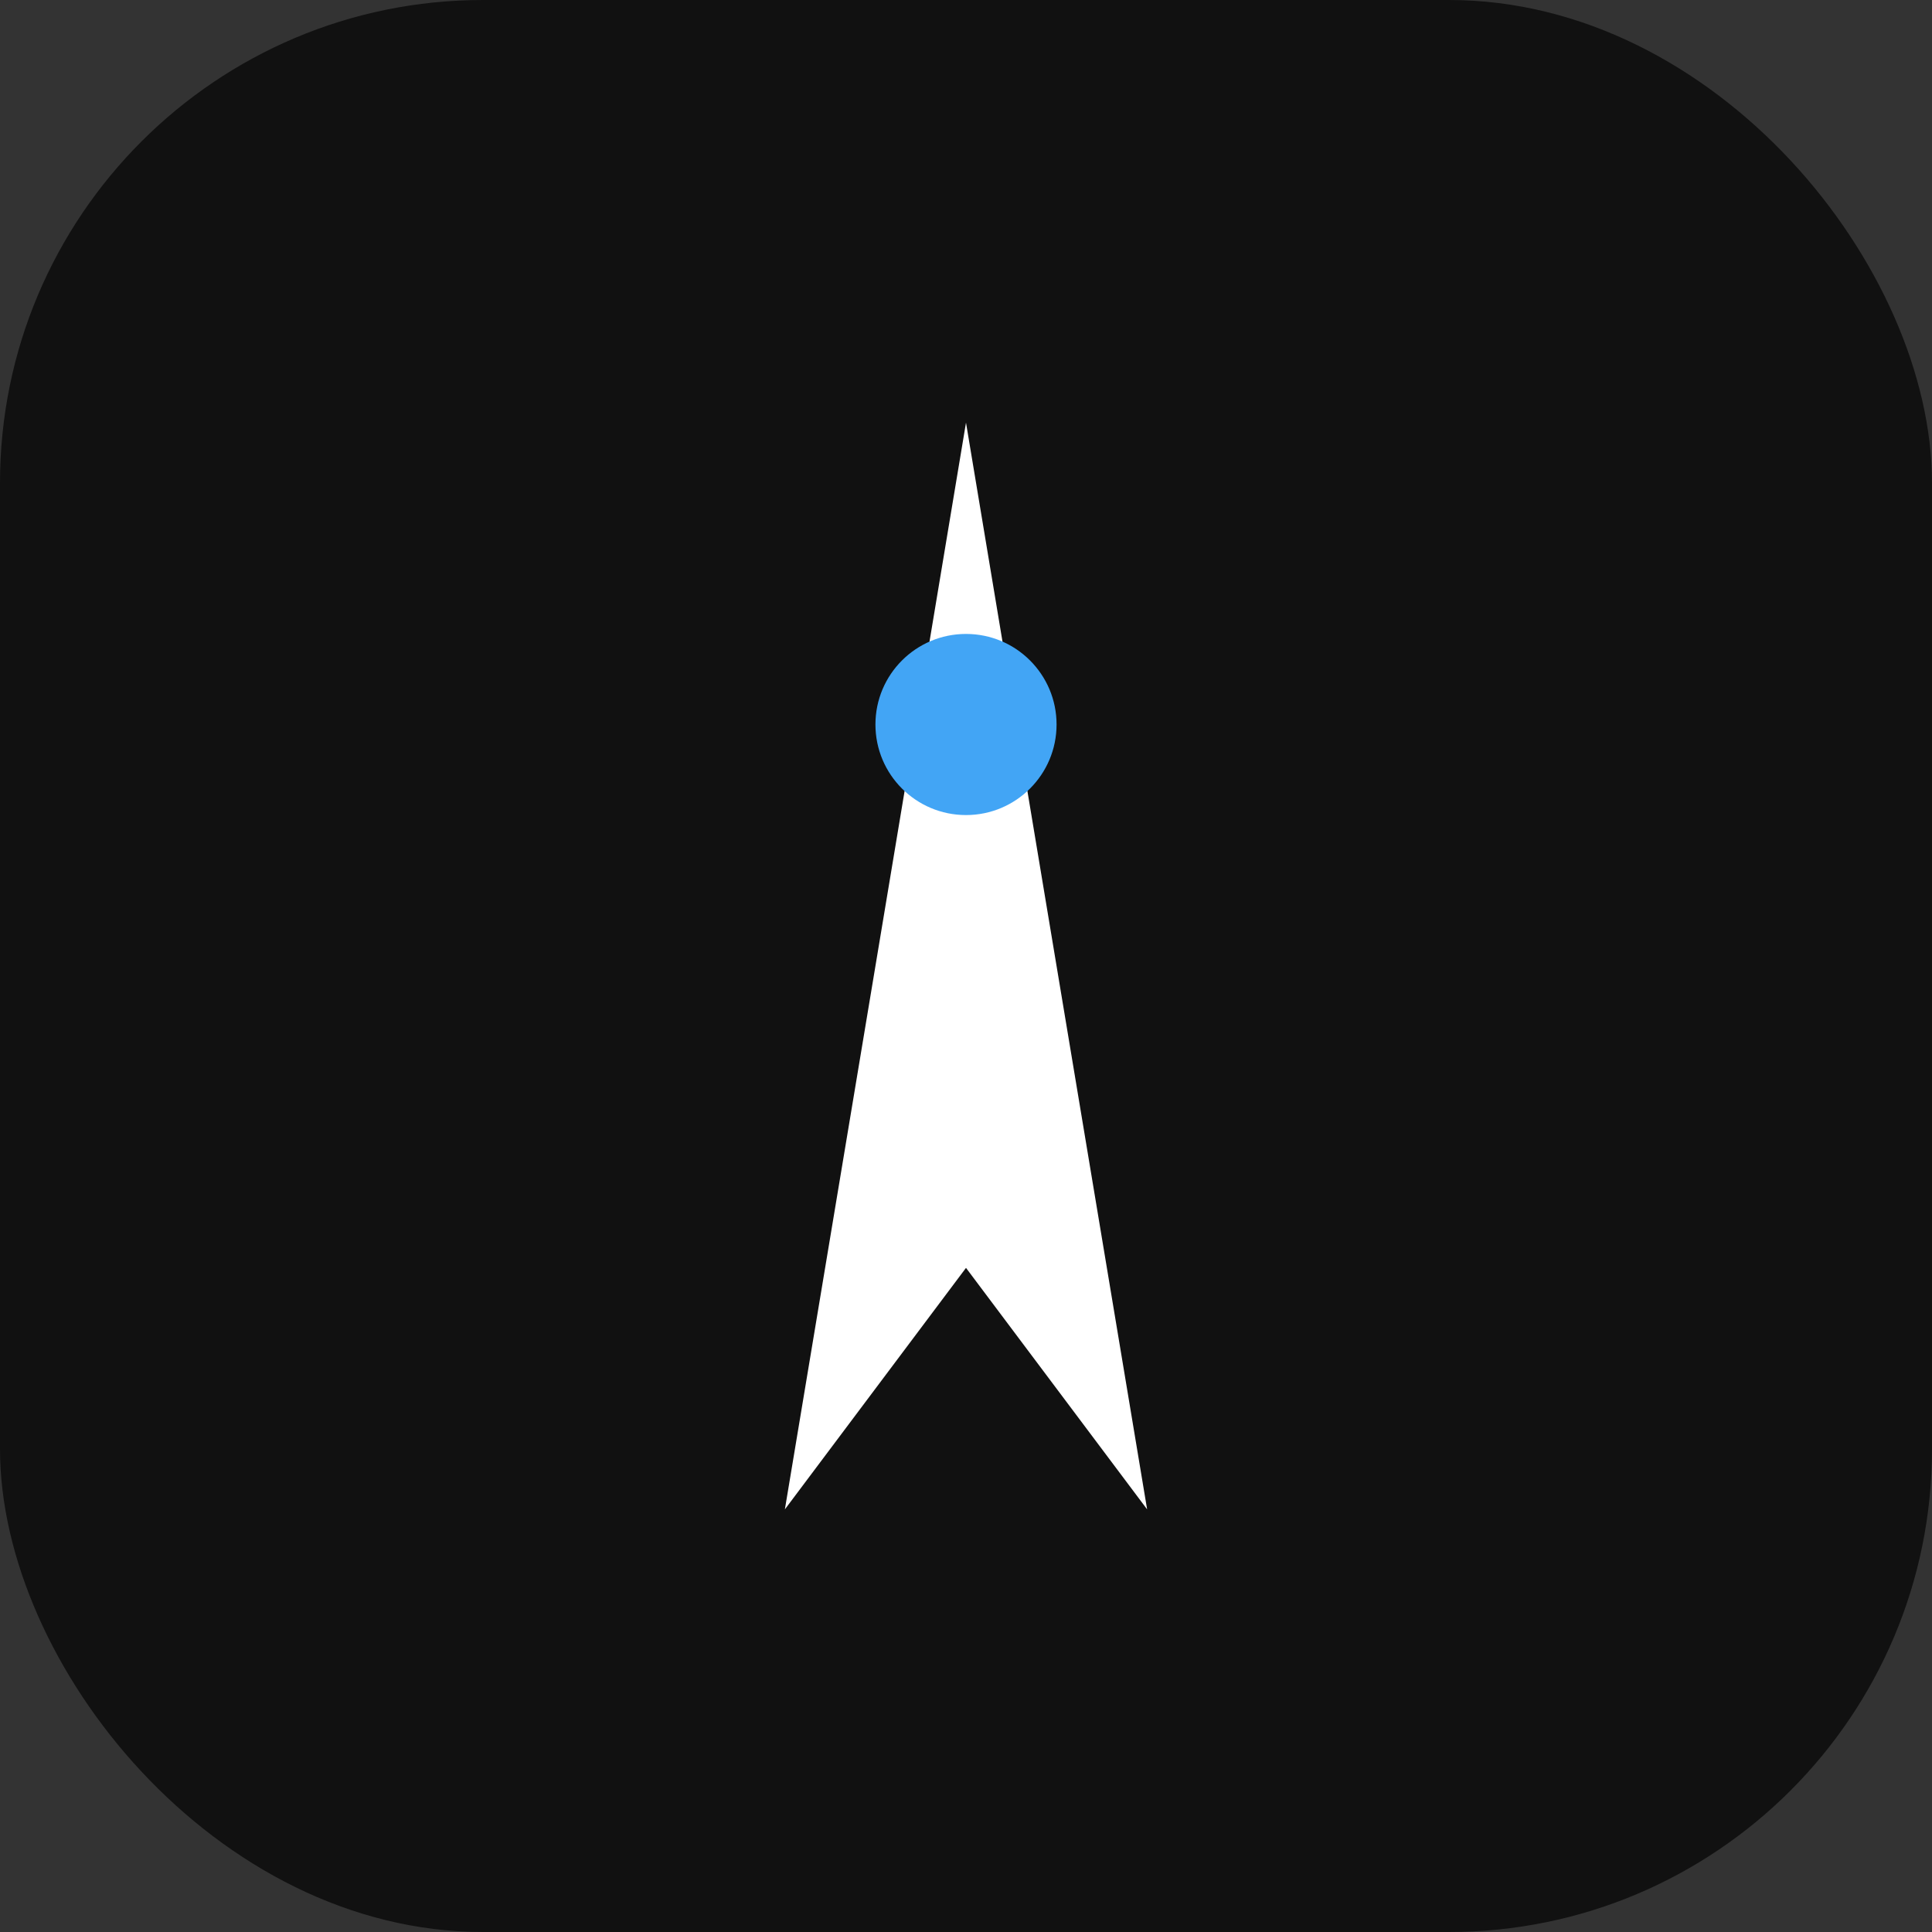<svg width="64" height="64" viewBox="0 0 64 64" fill="none" xmlns="http://www.w3.org/2000/svg">
  <rect x="0" y="0" width="64" height="64" fill="#333333" stroke="none"/>
  <rect width="64" height="64" rx="16" fill="#111"/>
  <polygon points="32,14 38,50 32,42 26,50" fill="white"/>
  <circle cx="32" cy="24" r="3" fill="#42A5F5"/>
</svg> 